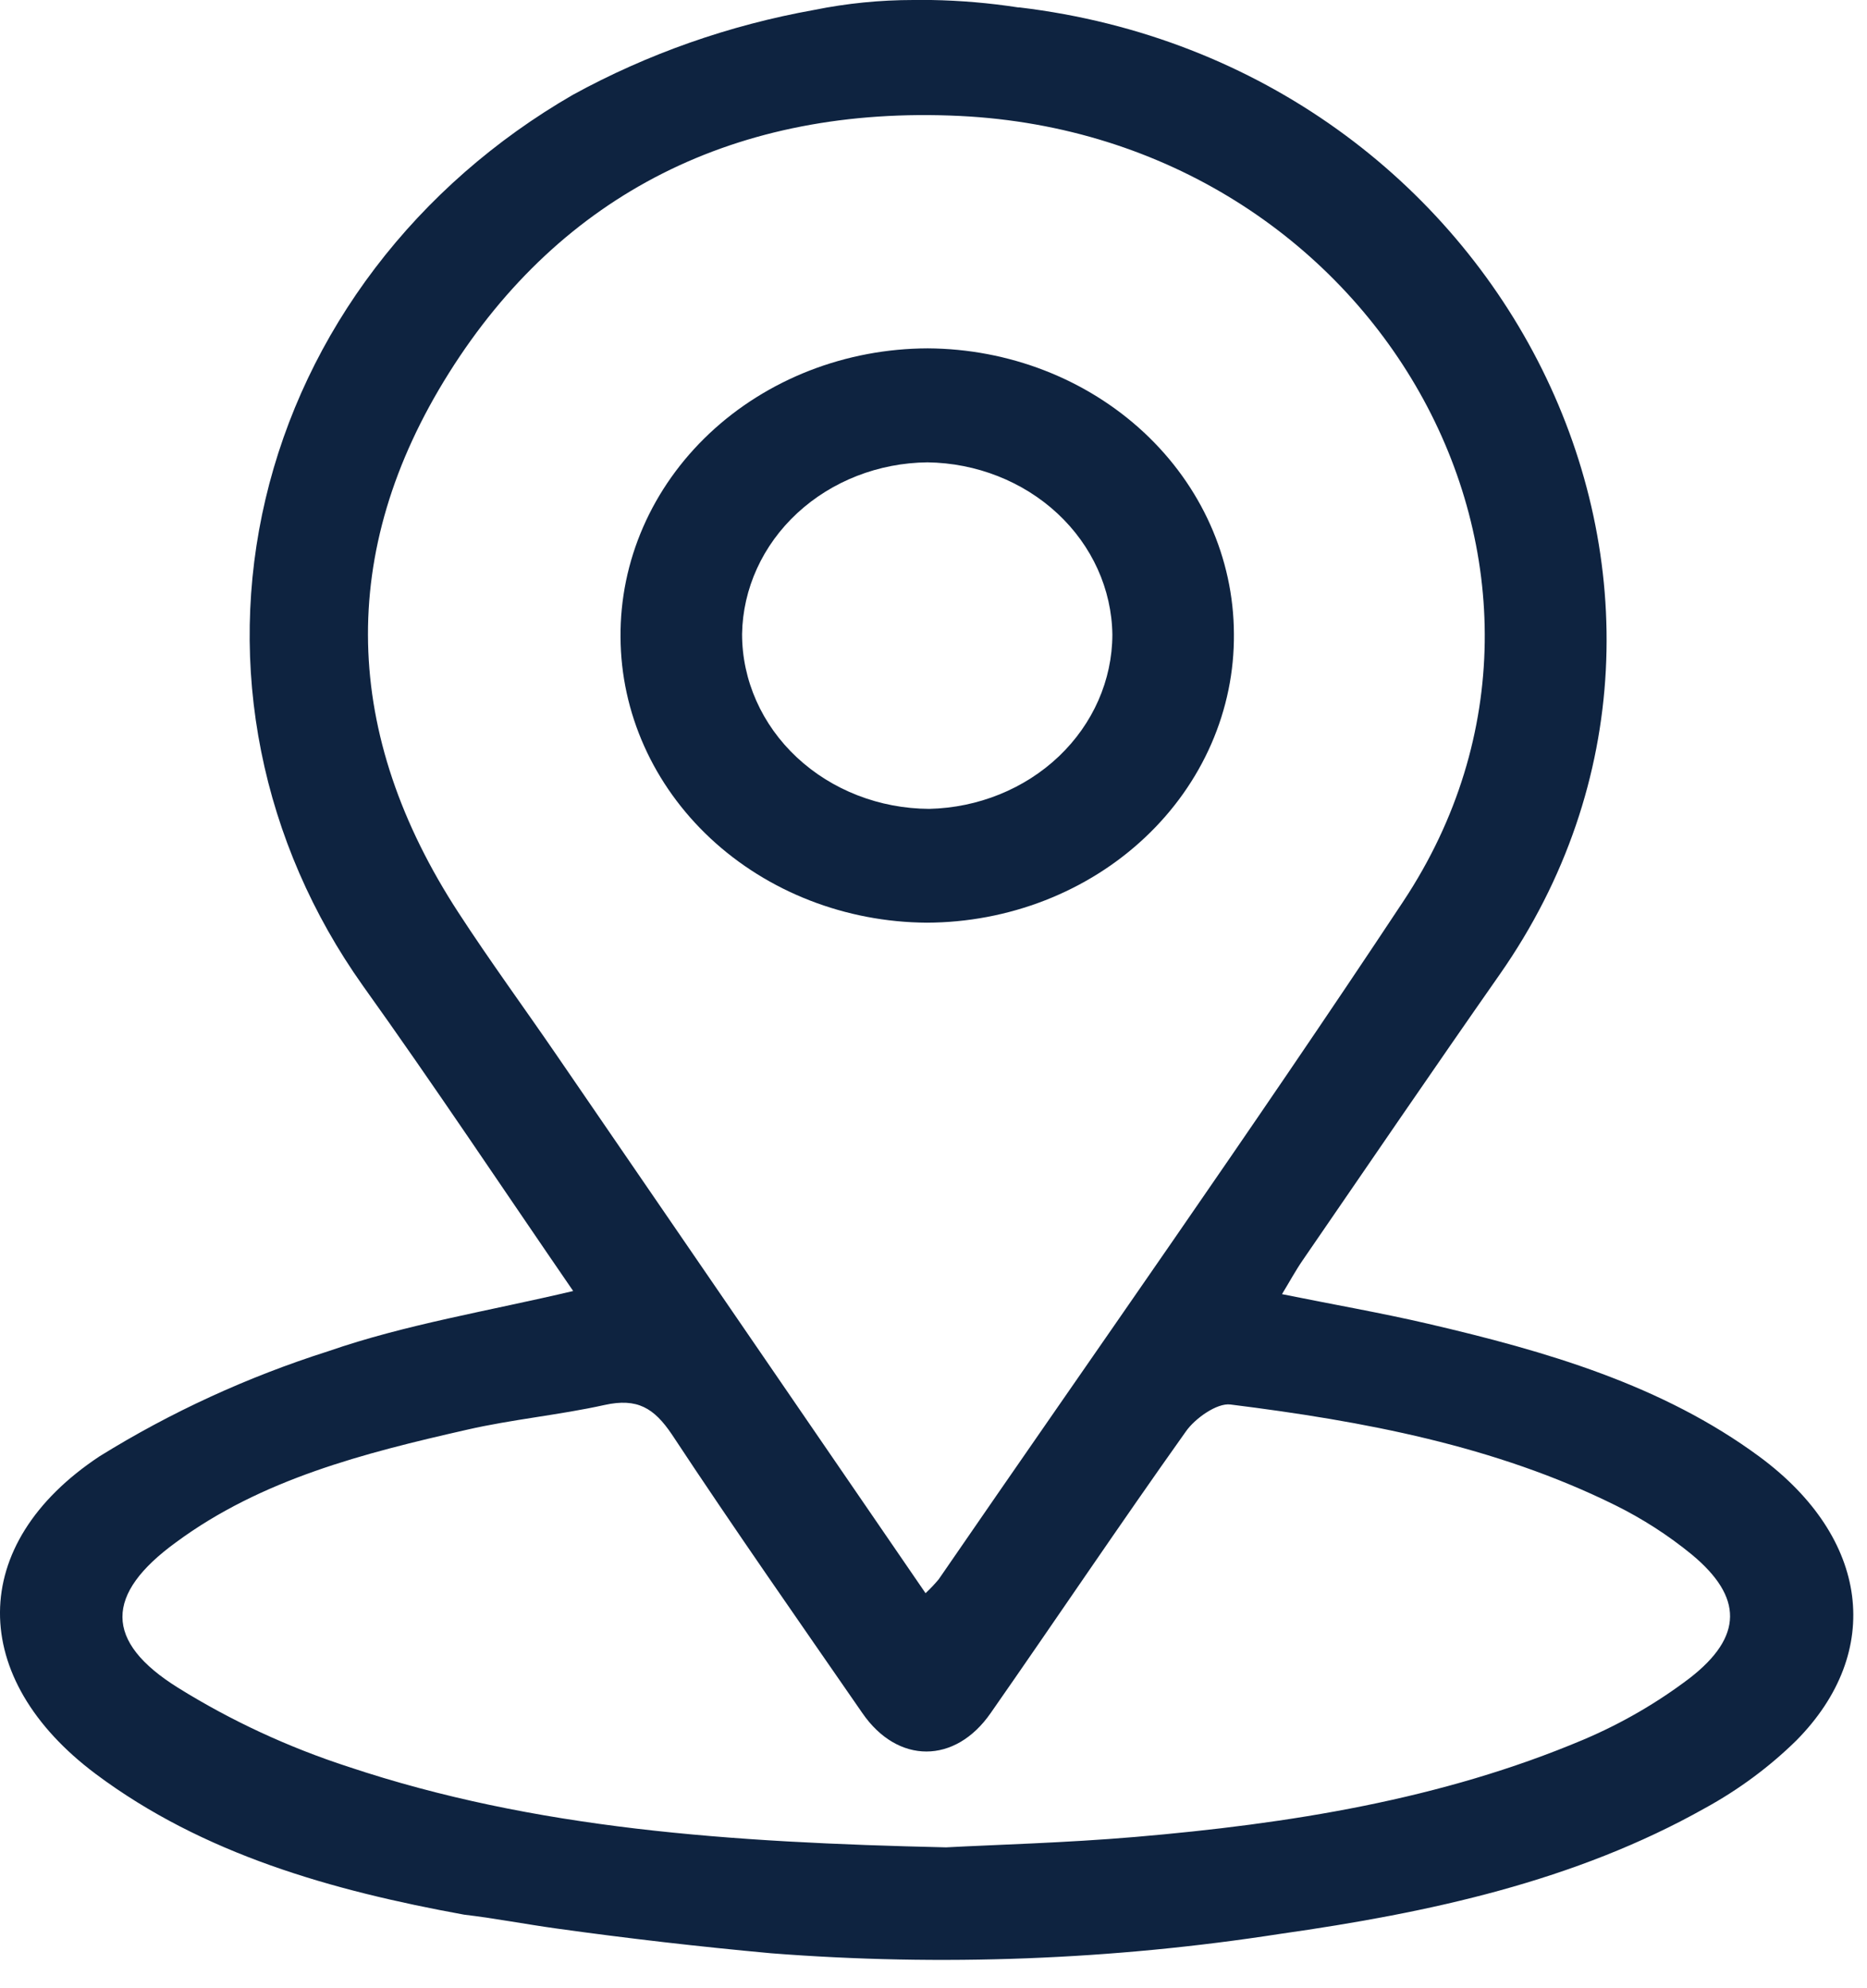 <svg width="62" height="66" viewBox="0 0 62 66" fill="none" xmlns="http://www.w3.org/2000/svg">
<g id="Group 3254">
<path id="Vector" d="M30.335 4.33293e-07H30.924C31.892 0.017 32.857 0.099 33.812 0.246H33.853C49.997 2.174 58.682 19.662 49.802 32.349C47.599 35.497 45.436 38.667 43.262 41.832C43.021 42.182 42.82 42.555 42.573 42.96C44.276 43.305 45.855 43.579 47.41 43.94C51.34 44.854 55.2 45.971 58.44 48.364C62.081 51.058 62.565 54.831 59.654 57.776C58.763 58.65 57.746 59.404 56.631 60.016C52.301 62.452 47.457 63.493 42.526 64.194C36.938 65.062 31.255 65.279 25.61 64.84C23.221 64.621 20.845 64.347 18.48 64.018C17.455 63.876 16.436 63.679 15.411 63.558C11.027 62.759 6.744 61.554 3.179 58.888C-1.058 55.718 -1.105 51.261 3.308 48.342C5.667 46.879 8.22 45.707 10.903 44.854C13.478 43.962 16.206 43.524 19.034 42.856C16.677 39.428 14.421 36.033 12.046 32.715C10.374 30.36 9.227 27.717 8.673 24.943C8.118 22.169 8.168 19.32 8.818 16.563C9.468 13.807 10.706 11.2 12.459 8.896C14.212 6.592 16.443 4.638 19.023 3.148C21.502 1.788 24.214 0.835 27.041 0.329C28.124 0.11 29.228 -0 30.335 4.33293e-07ZM30.736 52.887C30.891 52.742 31.037 52.588 31.172 52.427C36.327 44.931 41.589 37.49 46.603 29.918C53.856 18.967 45.696 4.523 31.873 3.849C24.461 3.493 18.645 6.439 14.91 12.38C11.174 18.321 11.375 24.393 15.228 30.301C16.271 31.905 17.408 33.455 18.492 35.037L30.736 52.887ZM31.419 61.324C33.045 61.237 35.379 61.176 37.694 60.979C42.814 60.541 47.864 59.742 52.583 57.749C53.852 57.211 55.04 56.522 56.119 55.701C57.886 54.327 57.886 53.018 56.183 51.605C55.405 50.968 54.549 50.416 53.632 49.963C49.643 47.992 45.283 47.176 40.858 46.623C40.41 46.568 39.68 47.088 39.379 47.521C37.182 50.609 35.072 53.752 32.898 56.867C31.72 58.565 29.811 58.57 28.638 56.867C26.511 53.79 24.366 50.73 22.31 47.614C21.721 46.743 21.167 46.398 20.077 46.639C18.569 46.973 17.007 47.116 15.505 47.461C12.082 48.238 8.682 49.103 5.842 51.2C3.485 52.914 3.438 54.486 5.919 56.03C7.677 57.123 9.578 58.004 11.575 58.652C17.767 60.717 24.219 61.16 31.419 61.324Z" fill="#0E2340"/>
<path id="Vector_2" d="M40.976 21.037C40.988 22.29 40.733 23.532 40.226 24.694C39.719 25.855 38.97 26.912 38.022 27.803C37.075 28.695 35.947 29.403 34.703 29.888C33.46 30.373 32.126 30.625 30.777 30.629C28.081 30.612 25.5 29.607 23.596 27.833C21.692 26.058 20.618 23.657 20.607 21.151C20.596 19.899 20.851 18.656 21.358 17.495C21.865 16.334 22.614 15.278 23.561 14.387C24.509 13.496 25.637 12.788 26.881 12.303C28.124 11.819 29.458 11.568 30.807 11.564C33.503 11.578 36.084 12.582 37.989 14.356C39.893 16.13 40.967 18.531 40.976 21.037ZM36.94 21.069C36.92 19.56 36.268 18.118 35.121 17.049C33.974 15.981 32.424 15.37 30.801 15.348C29.177 15.364 27.625 15.97 26.475 17.034C25.325 18.099 24.668 19.539 24.643 21.047C24.643 22.582 25.297 24.054 26.462 25.142C27.627 26.229 29.208 26.844 30.86 26.851C32.484 26.813 34.028 26.187 35.163 25.108C36.298 24.028 36.936 22.579 36.94 21.069Z" fill="#0E2340"/>
</g>
</svg>
